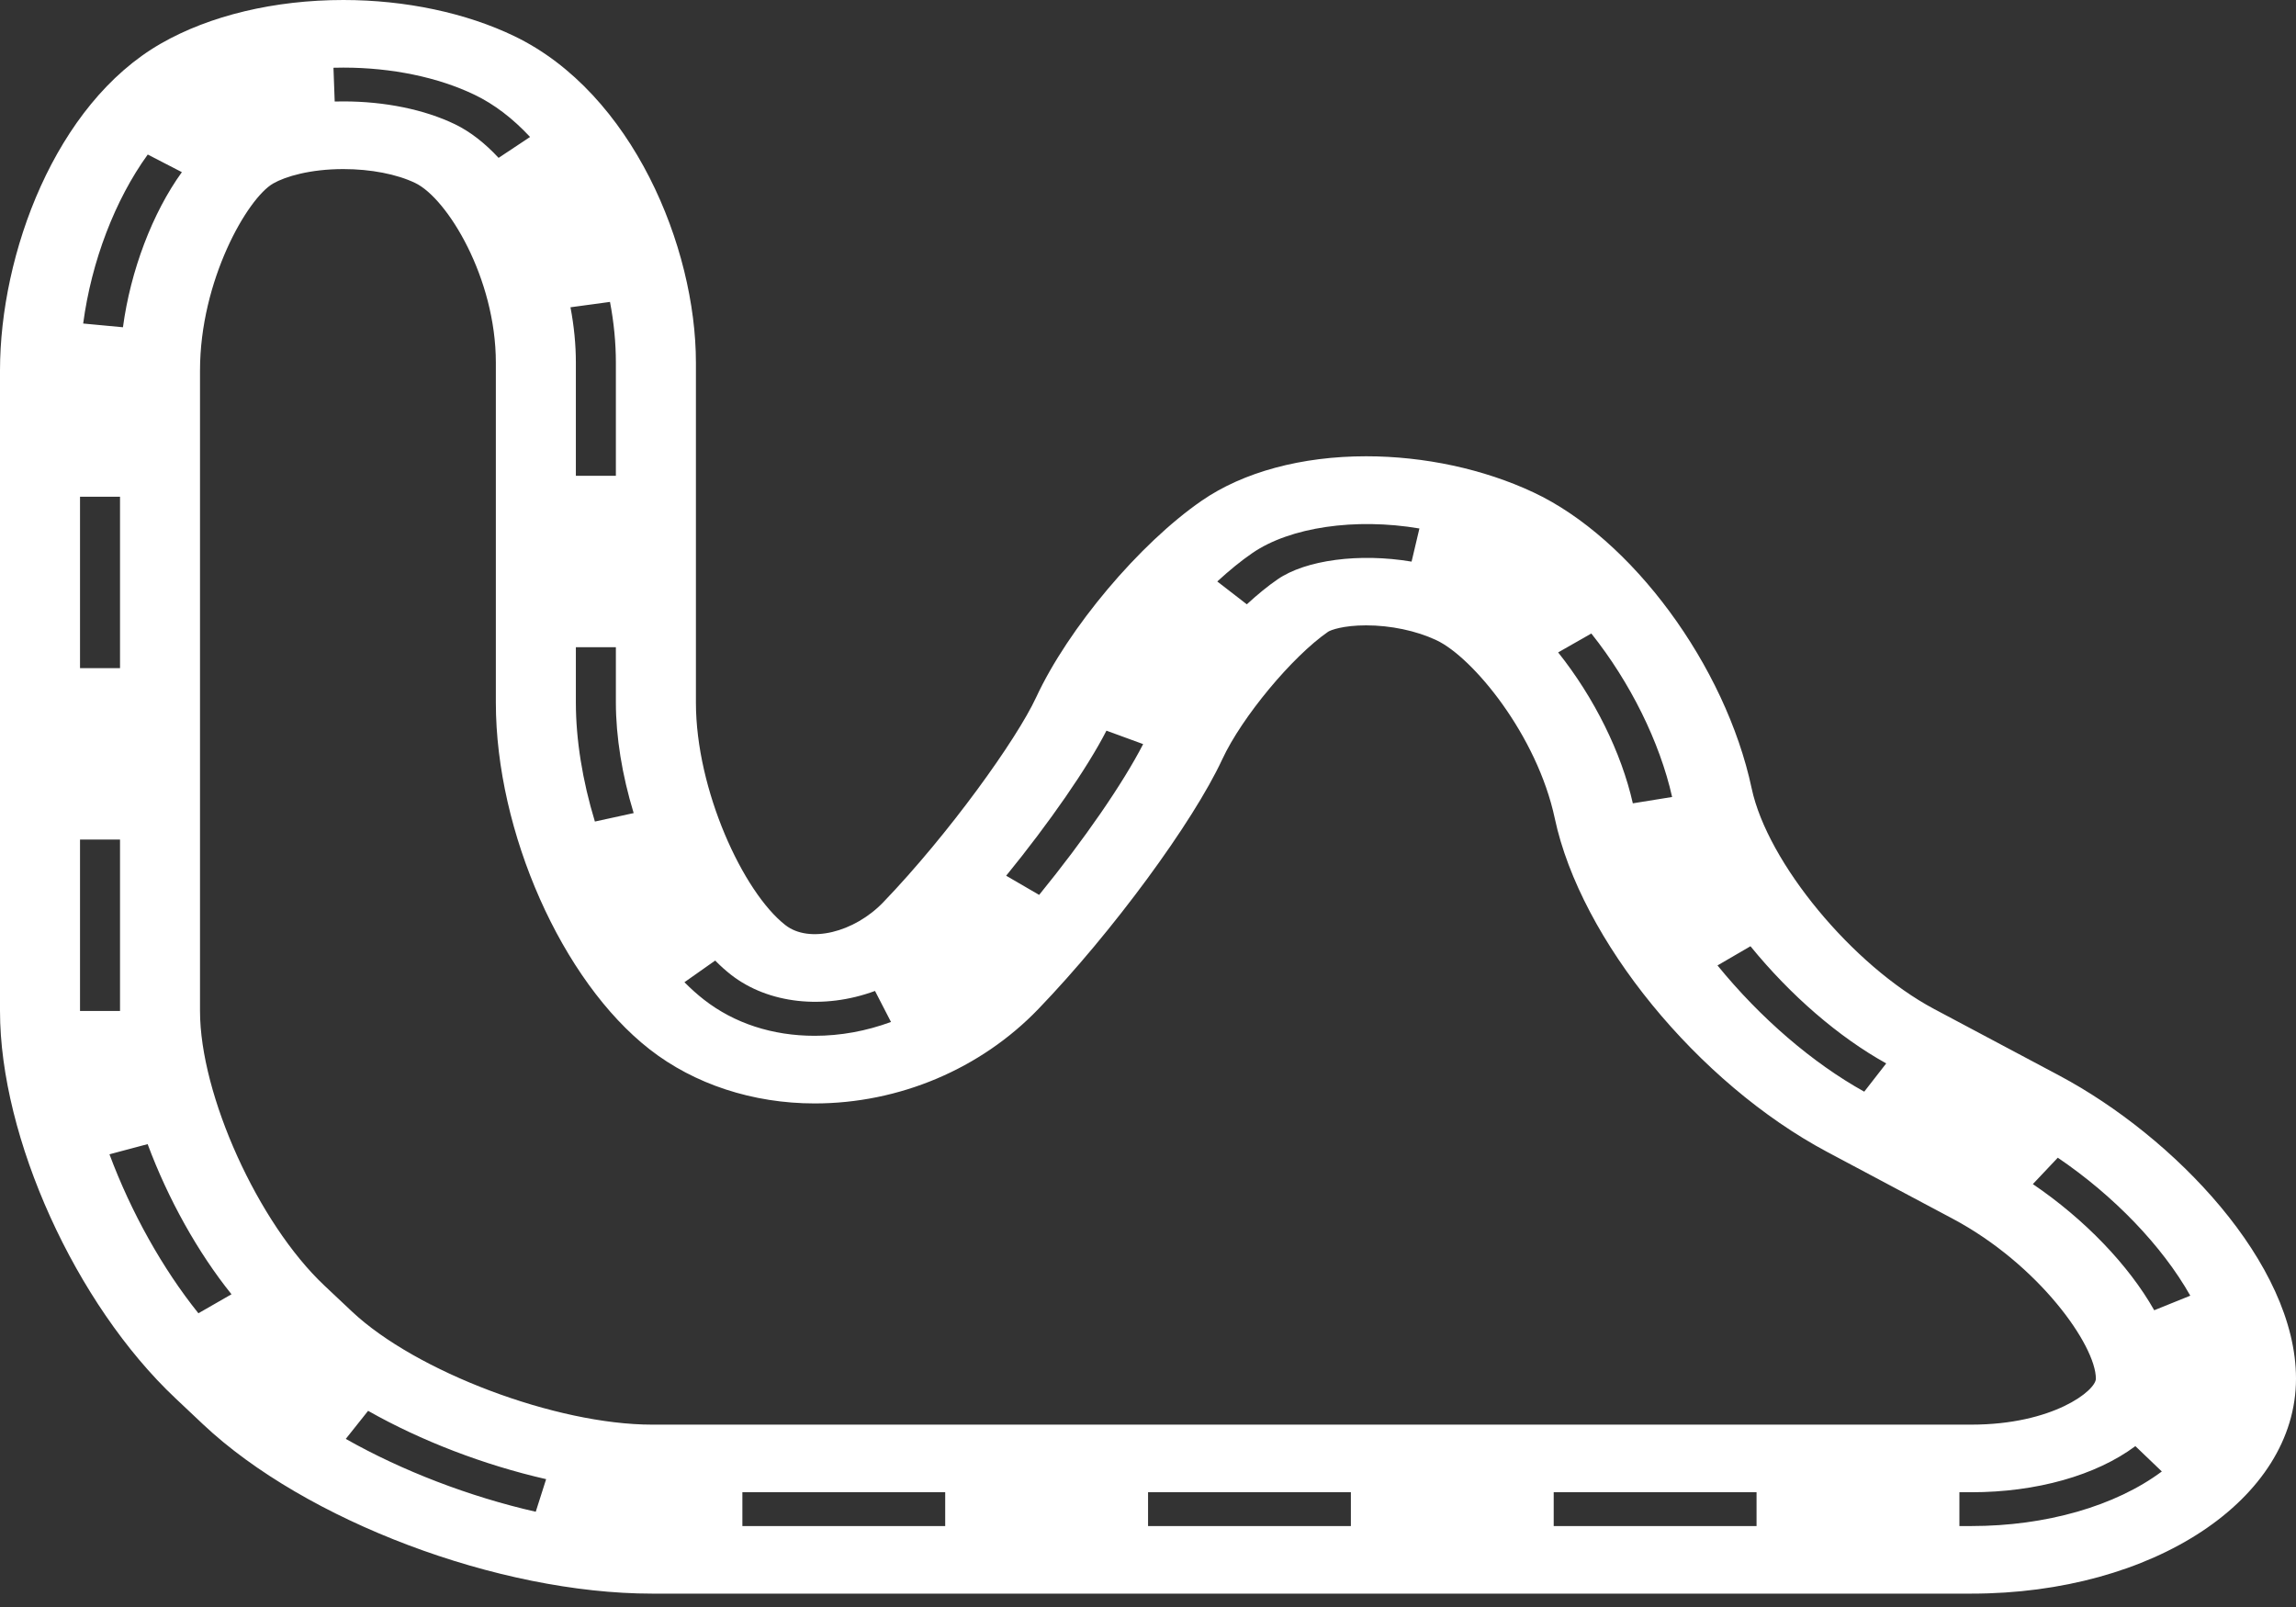 <svg width="80" height="56" viewBox="0 0 80 56" fill="none" xmlns="http://www.w3.org/2000/svg">
<rect x="0" y="0" width="80" height="56" fill="#333333" stroke="none"/>
<path d="M17.928 1.263C16.242 0.449 14.125 0 11.964 0C9.568 0 7.307 0.54 5.601 1.521C1.924 3.633 0 8.85 0 12.911V35.23C0 39.643 2.63 45.448 6.117 48.73L7.076 49.635C10.647 52.998 17.373 55.534 22.72 55.534H68.689C75.032 55.534 80 52.243 80 48.042C80 44.034 75.75 39.609 71.751 37.48L67.387 35.159C64.553 33.65 61.584 30.06 61.034 27.475C60.123 23.195 56.852 18.757 53.422 17.154C51.695 16.345 49.628 15.9 47.6 15.9C45.353 15.9 43.318 16.449 41.872 17.448C39.703 18.943 37.222 21.891 36.102 24.302C35.424 25.765 33.068 29.056 30.773 31.444C29.764 32.492 28.196 32.886 27.366 32.238C25.894 31.09 24.248 27.529 24.248 24.483V12.636C24.248 8.602 22.033 3.245 17.928 1.263ZM22.079 28.334L20.728 28.629C20.295 27.207 20.065 25.773 20.065 24.484V22.553H21.459V24.484C21.46 25.676 21.674 27.008 22.079 28.334ZM21.254 10.521C21.391 11.237 21.459 11.949 21.459 12.637V16.58H20.065V12.637C20.065 12.011 20.002 11.363 19.877 10.708L21.254 10.521ZM11.966 2.356C13.65 2.356 15.277 2.694 16.546 3.308C17.22 3.633 17.868 4.126 18.469 4.773L17.373 5.501C16.882 4.974 16.372 4.581 15.855 4.331C14.791 3.817 13.411 3.534 11.966 3.534L11.662 3.538L11.619 2.361L11.966 2.356ZM5.148 5.385L6.337 5.999C5.312 7.416 4.546 9.438 4.284 11.404L2.898 11.274C3.185 9.112 4.005 6.966 5.148 5.385ZM2.788 17.31H4.182V23.284H2.788V17.31ZM2.788 29.257H4.182V35.23H2.788V29.257ZM6.913 45.764C5.668 44.214 4.568 42.247 3.814 40.224L5.144 39.87C5.858 41.787 6.895 43.645 8.066 45.102L6.913 45.764ZM18.667 52.681C16.363 52.157 14.012 51.255 12.048 50.142L12.826 49.164C14.666 50.208 16.869 51.053 19.029 51.545L18.667 52.681ZM32.934 53.179H25.867V52.001H32.934V53.179ZM47.069 53.179H40.002V52.001H47.069V53.179ZM61.204 53.179H54.136V52.001H61.204V53.179ZM68.691 53.179C68.689 53.179 68.688 53.179 68.688 53.179H68.272V52.001H68.688C68.688 52.001 68.689 52.001 68.691 52.001C70.952 52.001 73.033 51.415 74.403 50.394L75.325 51.277C73.704 52.485 71.285 53.179 68.691 53.179ZM71.7 40.343C73.656 41.669 75.338 43.42 76.317 45.151L75.06 45.659C74.169 44.083 72.627 42.481 70.831 41.263L71.7 40.343ZM60.992 32.974C62.39 34.69 64.07 36.141 65.722 37.057L64.956 38.042C63.157 37.043 61.34 35.481 59.843 33.643L60.992 32.974ZM55.447 22.076C56.806 23.782 57.832 25.859 58.262 27.773L56.893 27.994C56.496 26.229 55.548 24.312 54.291 22.735L55.447 22.076ZM43.634 19.274C44.947 18.37 47.221 18.037 49.457 18.416L49.184 19.571C47.37 19.265 45.494 19.512 44.515 20.189C44.181 20.418 43.821 20.711 43.443 21.059L42.414 20.263C42.838 19.872 43.248 19.539 43.634 19.274ZM42.59 26.455C43.269 24.993 45.027 22.876 46.277 22.014C46.366 21.956 46.8 21.792 47.6 21.792C48.454 21.792 49.346 21.979 50.046 22.308C51.318 22.903 53.556 25.617 54.174 28.52C55.073 32.744 59.156 37.742 63.672 40.146L68.034 42.467C71.037 44.065 73.027 46.883 73.027 48.044C73.027 48.456 71.534 49.645 68.687 49.645H22.719C19.379 49.645 14.493 47.803 12.263 45.703L11.302 44.798C8.994 42.624 6.969 38.154 6.969 35.231V12.912C6.969 9.777 8.619 6.91 9.518 6.394C9.941 6.151 10.805 5.892 11.965 5.892C12.917 5.892 13.83 6.069 14.47 6.378C15.588 6.918 17.277 9.69 17.277 12.638V24.485C17.277 28.991 19.581 34.185 22.637 36.568C24.194 37.783 26.235 38.452 28.387 38.452C31.328 38.452 34.169 37.252 36.181 35.16C38.75 32.49 41.564 28.666 42.59 26.455ZM38.552 25.462L39.831 25.93C39.134 27.288 37.781 29.253 36.207 31.185L35.058 30.517C36.561 28.674 37.901 26.737 38.552 25.462ZM24.919 33.473C25.1 33.657 25.285 33.823 25.473 33.97C26.77 34.98 28.705 35.191 30.488 34.532L31.045 35.613C30.178 35.932 29.283 36.095 28.387 36.095C26.918 36.095 25.584 35.66 24.528 34.836C24.297 34.656 24.07 34.452 23.848 34.228L24.919 33.473Z" fill="white"/>
</svg>
